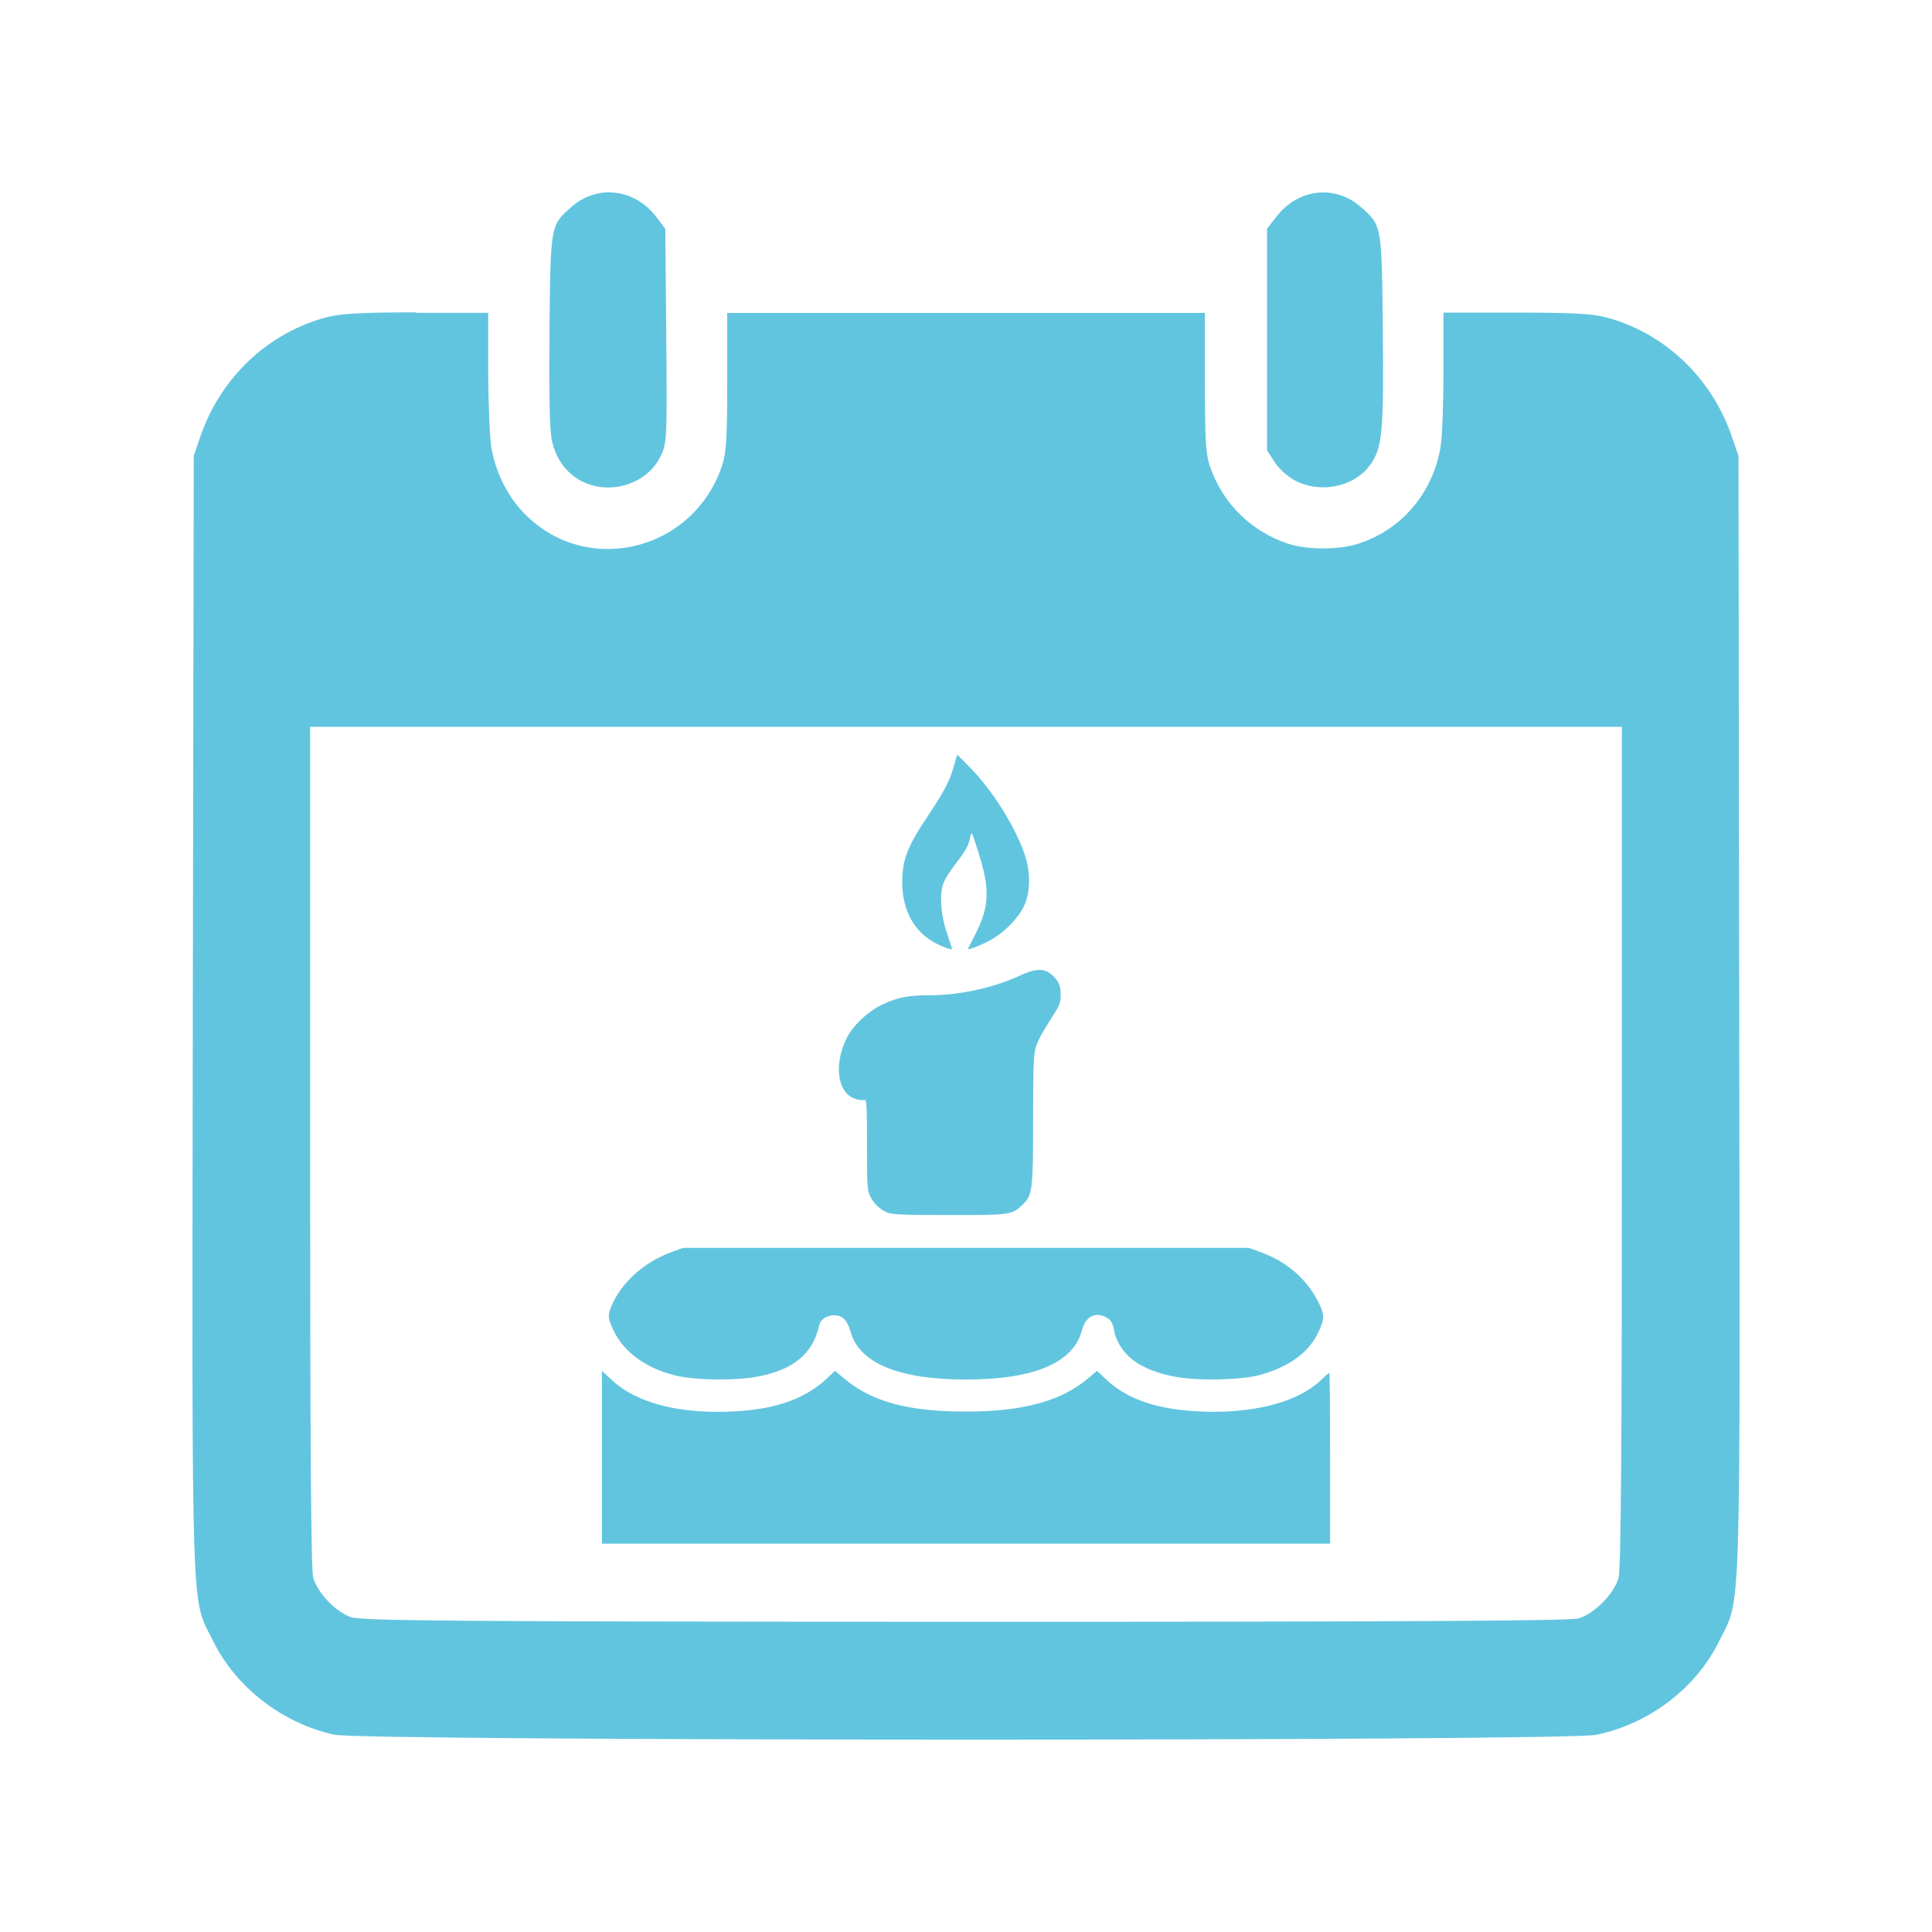 <svg viewBox="0 0 512 512" xmlns="http://www.w3.org/2000/svg">
 <path d="m161.64 50.966c-3.562-.051-7.171 1.197-10.221 3.888-5.561 4.869-5.521 4.72-5.802 32.576-.154 16.145.029 26.579.619 29.219 1.102 5.151 4.111 9.105 8.365 11.104 7.509 3.511 16.982.346 20.441-6.804 1.691-3.485 1.762-4.252 1.532-31.928l-.265-28.394-2.268-3.004c-3.306-4.331-7.809-6.576-12.371-6.627l-.029-.029z" fill="#62c5df"/>
 <path d="m350.441 50.996c-4.562.051-9.035 2.296-12.341 6.627l-2.327 3.004v29.395 29.336l2.121 3.24c1.256 1.896 3.601 3.894 5.626 4.919 6.586 3.255 15.178 1.5 19.381-4.035 3.434-4.51 3.846-8.781 3.564-36.023-.282-27.856-.241-27.707-5.802-32.576-3.05-2.691-6.659-3.939-10.221-3.888z" fill="#62c5df"/>
 <path d="m110.406 82.781c-14.607 0-20.142.333-23.781 1.281-15.479 4.023-28.144 15.93-33.5 31.562l-1.781 5.188-.25 148.031c-.23 165.01-.533 154.035 5.438 166.156 6.048 12.25 18.435 21.772 32.094 24.719 7.995 1.717 326.231 1.748 334.406.031 14.018-2.921 26.375-12.315 32.5-24.719 5.971-12.121 5.606-1.146 5.375-166.156l-.188-148.031-1.781-5.188c-5.356-15.632-17.99-27.57-33.469-31.594-3.639-.948-9.237-1.219-23.844-1.219h-19.094v15.406c0 8.482-.314 17.474-.75 20.062-2.025 12.403-10.465 22.262-22.125 25.875-5.202 1.589-13.48 1.515-18.375-.125-9.815-3.28-17.356-10.759-20.688-20.625-1.076-3.229-1.281-7.247-1.281-22.188v-18.312h-63.344-63.25v18.312c0 14.94-.273 18.959-1.375 22.188-7.791 23.09-36.758 29.651-53.031 11.969-4.126-4.485-7.1-10.67-8.125-17-.41-2.563-.787-11.611-.812-20.094v-15.406h-19l .031-.125zm-28.219 109.844h173.781 173.844v111.188c0 78.956-.234 112.063-.875 114.344-1.153 4.177-6.51 9.597-10.688 10.75-2.306.641-48.259.901-162.656.875-135.36-.026-159.909-.245-162.625-1.219-4.049-1.435-8.841-6.477-9.969-10.5-.589-2.153-.812-37.344-.812-114.25z" fill="#62c5df"/>
 <path d="m253.665 199.981l-.959 3.335c-1.086 3.765-2.603 6.647-6.934 13.104-5.286 7.881-6.67 11.475-6.67 17.342 0 7.548 3.195 13.311 9.018 16.286 1.033.528 2.376 1.106 2.988 1.278.611.172 1.147.283 1.195.25.048-.033-.518-1.85-1.265-4.044-.919-2.702-1.427-5.229-1.584-7.81-.278-4.555.317-6.263 3.835-10.853 2.727-3.558 3.427-4.834 3.849-7.087.31-1.654.37-1.523 2.057 3.794 3.254 10.254 3.077 14.656-.917 22.414-.881 1.712-1.679 3.269-1.765 3.46-.239.53 4.105-1.22 6.489-2.612 3.472-2.028 6.971-5.69 8.393-8.768 1.755-3.799 1.761-9.159.014-14.049-2.686-7.518-8.599-16.832-14.438-22.72l-3.307-3.321zm21.775 57.057c-1.37.025-3.056.521-5.211 1.529-6.807 3.182-16.037 5.194-23.845 5.197-5.766.002-8.511.539-12.534 2.446-4.052 1.92-8.076 5.807-9.699 9.352-3.3 7.209-2.045 14.406 2.751 15.73.875.242 1.875.328 2.223.195.539-.207.639 1.559.639 11.825 0 10.991.077 12.227.848 13.729 1.049 2.045 2.468 3.404 4.488 4.28 1.282.556 4.145.667 16.356.681 16.318.019 16.743-.034 19.566-2.765 2.601-2.518 2.765-3.865 2.765-22.553 0-13.402.132-17.184.653-18.94.612-2.062 1.482-3.651 5.169-9.491 1.255-1.987 1.506-2.823 1.487-4.78-.025-2.534-.796-4.012-2.96-5.628-.75-.56-1.631-.825-2.696-.806zm-94.367 73.662l-2.89 1.028c-7.438 2.67-13.526 8.12-16.189 14.493-.983 2.352-.898 3.185.625 6.406 2.814 5.948 9.146 10.379 17.259 12.089 4.96 1.046 14.888 1.15 20.288.208 9.93-1.732 15.271-6.053 16.897-13.66.555-2.596 4.598-3.644 6.642-1.723.594.558 1.308 1.904 1.584 3.002 2.162 8.585 12.661 13.048 30.71 13.048 17.98 0 28.415-4.4 30.682-12.937.939-3.536 3.165-4.948 5.961-3.78 1.746.73 2.262 1.52 2.696 4.141.17 1.027.905 2.769 1.64 3.877 2.649 3.999 6.983 6.429 14.063 7.893 5.958 1.232 18.146.972 23.22-.5 7.595-2.204 12.622-5.936 15.119-11.214 1.612-3.406 1.652-4.599.264-7.476-3.163-6.557-8.503-11.239-15.827-13.868l-2.89-1.028h-74.927zm-21.567 32.586v22.942 22.873h192.987v-22.595c0-12.473-.09-22.678-.208-22.678-.118 0-1.154.882-2.293 1.973-6.323 6.058-18.862 9.114-33.503 8.171-10.622-.684-18.01-3.359-23.456-8.504l-2.321-2.182-2.348 1.987c-7.112 6.032-17.343 8.825-32.322 8.81-15.547-.015-25.044-2.611-32.405-8.824l-2.348-1.973-2.182 2.043c-5.597 5.236-13.014 7.96-23.484 8.643-14.85.968-26.646-1.927-33.42-8.199z" fill="#62c5df"/>
</svg>

